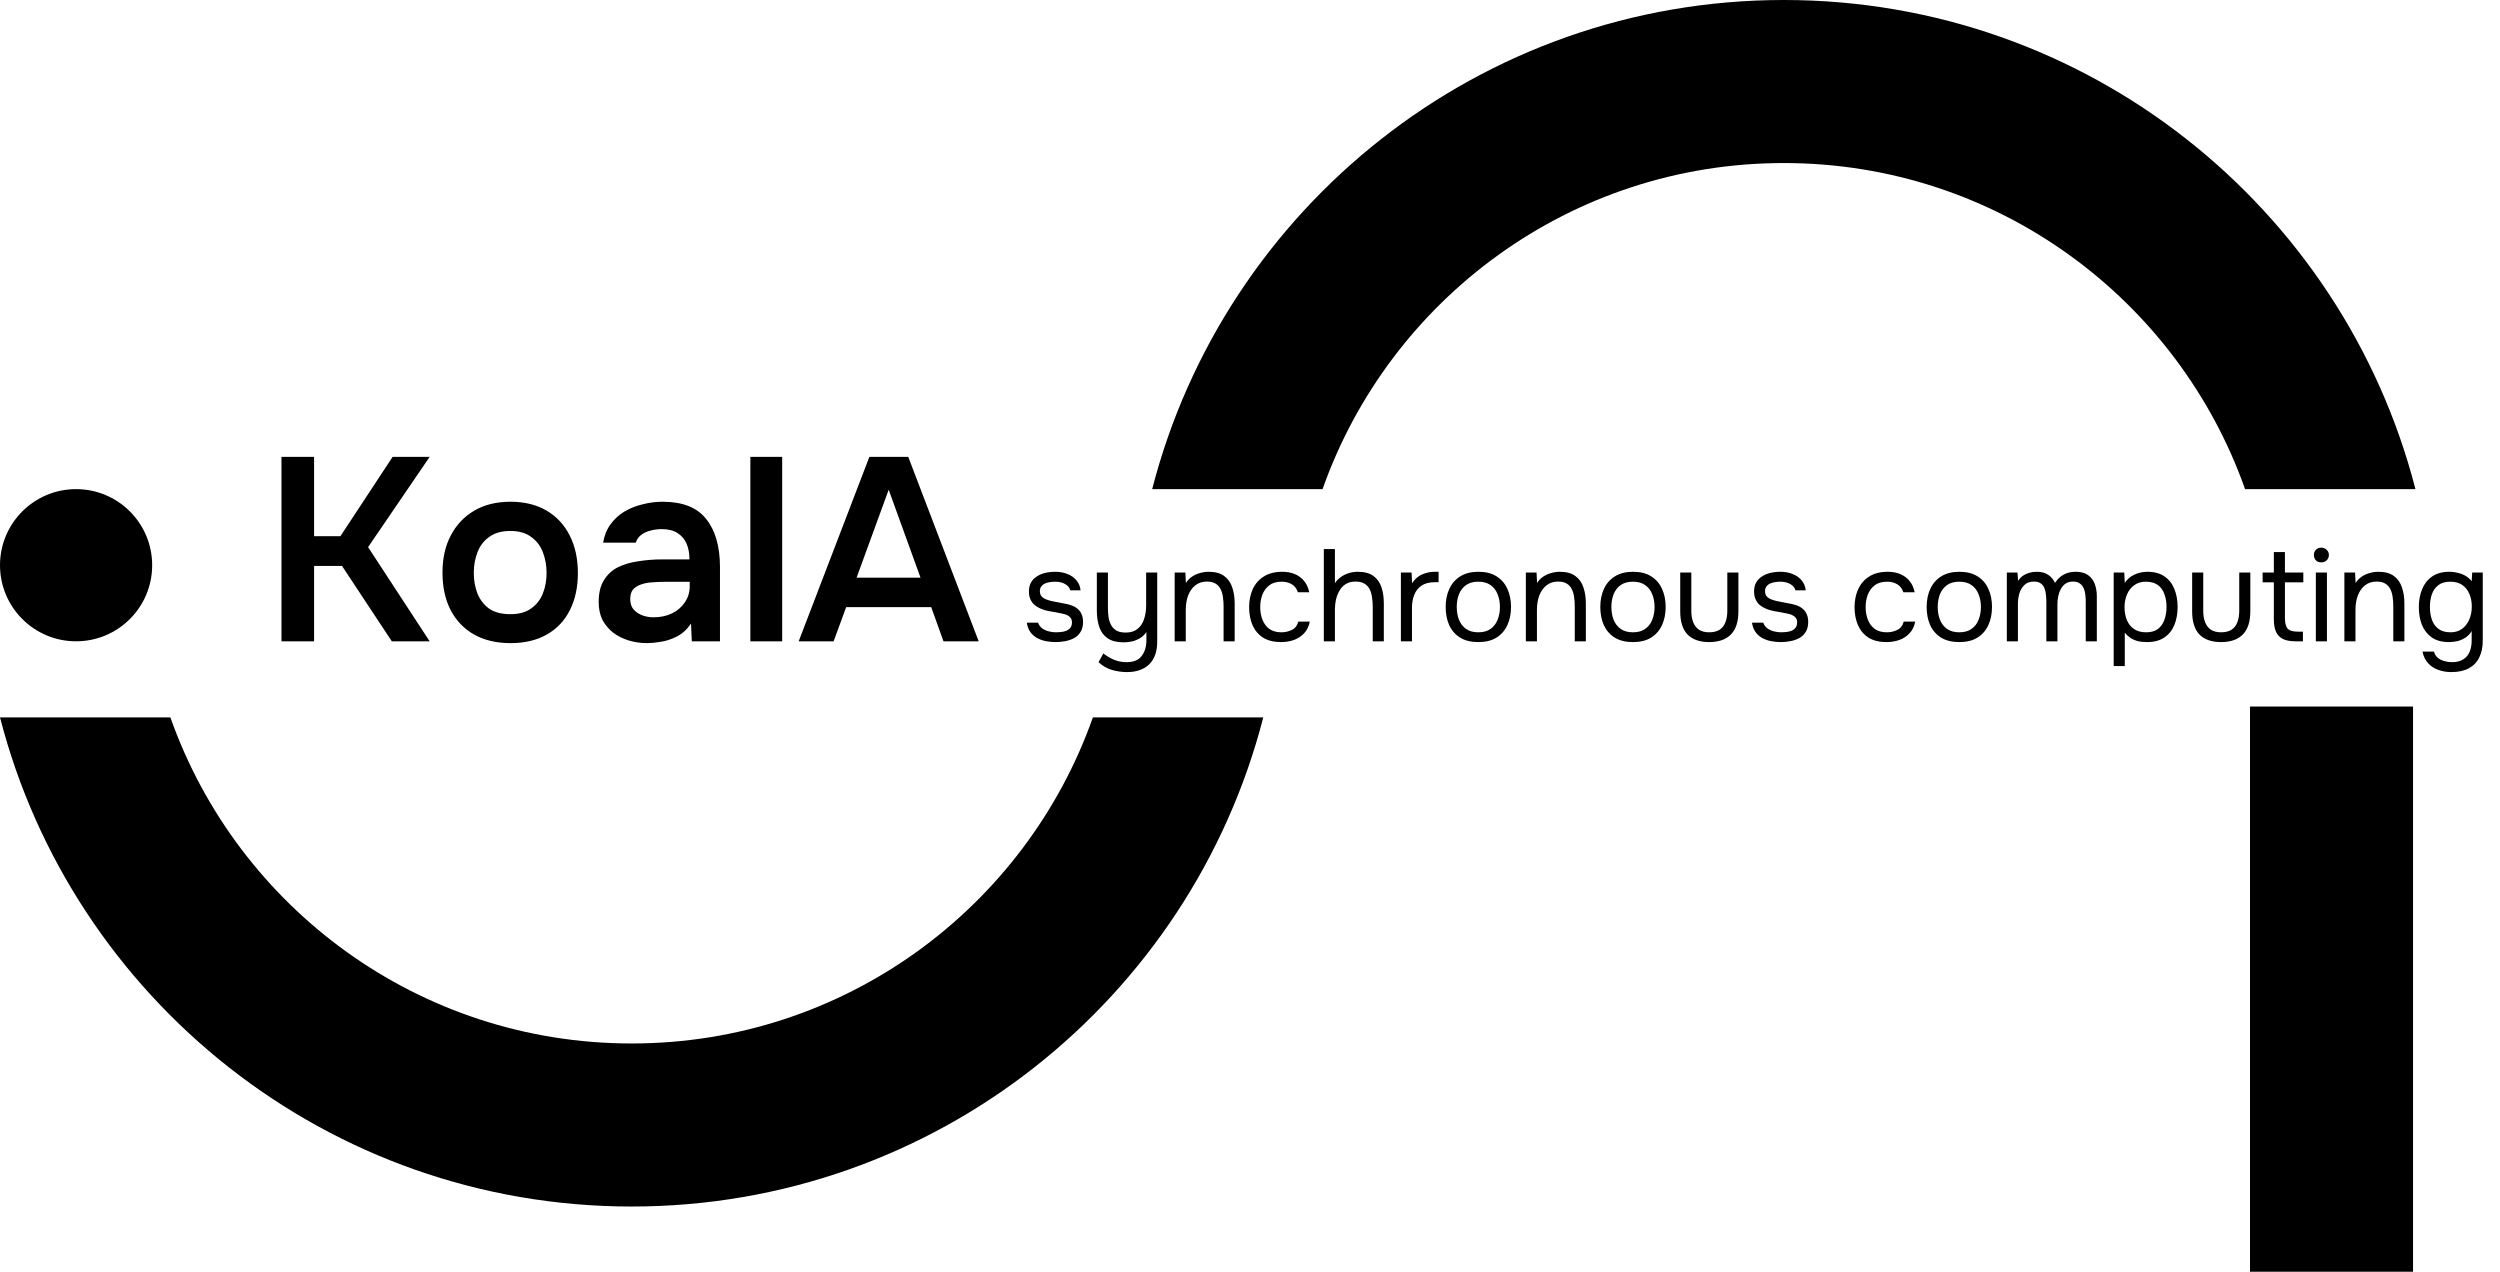 <svg width="230" height="117" viewBox="0 0 230 117" fill="none" xmlns="http://www.w3.org/2000/svg">
<path d="M97.108 59.072C96.82 59.072 96.528 59.044 96.232 58.988C95.944 58.932 95.672 58.836 95.416 58.7C95.168 58.564 94.96 58.38 94.792 58.148C94.624 57.916 94.516 57.628 94.468 57.284H95.5C95.58 57.5 95.708 57.676 95.884 57.812C96.068 57.94 96.272 58.032 96.496 58.088C96.728 58.144 96.948 58.172 97.156 58.172C97.284 58.172 97.432 58.164 97.6 58.148C97.768 58.132 97.928 58.096 98.08 58.04C98.24 57.976 98.368 57.884 98.464 57.764C98.568 57.644 98.62 57.476 98.62 57.26C98.62 57.1 98.584 56.968 98.512 56.864C98.44 56.76 98.34 56.676 98.212 56.612C98.084 56.54 97.928 56.488 97.744 56.456C97.368 56.376 96.964 56.3 96.532 56.228C96.108 56.156 95.732 56.02 95.404 55.82C95.292 55.748 95.188 55.668 95.092 55.58C95.004 55.484 94.928 55.38 94.864 55.268C94.8 55.148 94.748 55.02 94.708 54.884C94.676 54.74 94.66 54.584 94.66 54.416C94.66 54.104 94.72 53.836 94.84 53.612C94.968 53.38 95.144 53.192 95.368 53.048C95.592 52.896 95.848 52.784 96.136 52.712C96.432 52.64 96.748 52.604 97.084 52.604C97.5 52.604 97.872 52.672 98.2 52.808C98.536 52.936 98.812 53.128 99.028 53.384C99.244 53.632 99.372 53.94 99.412 54.308H98.464C98.408 54.076 98.256 53.888 98.008 53.744C97.76 53.592 97.444 53.516 97.06 53.516C96.932 53.516 96.788 53.528 96.628 53.552C96.468 53.568 96.316 53.608 96.172 53.672C96.028 53.728 95.908 53.816 95.812 53.936C95.716 54.048 95.668 54.2 95.668 54.392C95.668 54.568 95.712 54.716 95.8 54.836C95.896 54.956 96.028 55.052 96.196 55.124C96.364 55.196 96.556 55.256 96.772 55.304C97.052 55.36 97.36 55.42 97.696 55.484C98.032 55.54 98.296 55.6 98.488 55.664C98.744 55.744 98.956 55.856 99.124 56C99.3 56.144 99.428 56.316 99.508 56.516C99.596 56.716 99.64 56.948 99.64 57.212C99.64 57.588 99.564 57.896 99.412 58.136C99.268 58.376 99.072 58.564 98.824 58.7C98.576 58.836 98.3 58.932 97.996 58.988C97.7 59.044 97.404 59.072 97.108 59.072ZM103.693 61.832C103.205 61.832 102.733 61.764 102.277 61.628C101.829 61.492 101.425 61.256 101.065 60.92L101.509 60.116C101.821 60.364 102.153 60.56 102.505 60.704C102.865 60.848 103.241 60.92 103.633 60.92C104.289 60.92 104.757 60.728 105.037 60.344C105.325 59.968 105.469 59.488 105.469 58.904V58.148C105.325 58.364 105.141 58.544 104.917 58.688C104.701 58.824 104.461 58.928 104.197 59C103.933 59.064 103.661 59.096 103.381 59.096C102.757 59.096 102.265 58.972 101.905 58.724C101.545 58.476 101.289 58.132 101.137 57.692C100.985 57.252 100.909 56.744 100.909 56.168V52.676H101.929V55.88C101.929 56.168 101.945 56.452 101.977 56.732C102.017 57.004 102.093 57.252 102.205 57.476C102.317 57.692 102.481 57.868 102.697 58.004C102.913 58.132 103.201 58.196 103.561 58.196C104.017 58.196 104.381 58.084 104.653 57.86C104.933 57.636 105.133 57.336 105.253 56.96C105.381 56.584 105.445 56.168 105.445 55.712V52.676H106.465V59C106.465 59.456 106.405 59.86 106.285 60.212C106.165 60.564 105.985 60.86 105.745 61.1C105.505 61.34 105.213 61.52 104.869 61.64C104.533 61.768 104.141 61.832 103.693 61.832ZM108.07 59V52.676H109.054L109.102 53.636C109.246 53.404 109.43 53.212 109.654 53.06C109.878 52.908 110.122 52.796 110.386 52.724C110.658 52.644 110.922 52.604 111.178 52.604C111.794 52.604 112.274 52.732 112.618 52.988C112.97 53.244 113.218 53.592 113.362 54.032C113.514 54.464 113.59 54.956 113.59 55.508V59H112.57V55.784C112.57 55.488 112.55 55.204 112.51 54.932C112.478 54.66 112.406 54.416 112.294 54.2C112.19 53.984 112.038 53.816 111.838 53.696C111.638 53.568 111.37 53.504 111.034 53.504C110.618 53.504 110.262 53.62 109.966 53.852C109.678 54.084 109.458 54.396 109.306 54.788C109.162 55.18 109.09 55.62 109.09 56.108V59H108.07ZM117.859 59.072C117.195 59.072 116.643 58.936 116.203 58.664C115.771 58.384 115.447 58 115.231 57.512C115.023 57.024 114.919 56.472 114.919 55.856C114.919 55.256 115.027 54.712 115.243 54.224C115.467 53.728 115.803 53.336 116.251 53.048C116.707 52.752 117.283 52.604 117.979 52.604C118.411 52.604 118.795 52.676 119.131 52.82C119.475 52.964 119.759 53.176 119.983 53.456C120.207 53.728 120.363 54.072 120.451 54.488H119.407C119.287 54.136 119.095 53.888 118.831 53.744C118.575 53.592 118.271 53.516 117.919 53.516C117.439 53.516 117.055 53.628 116.767 53.852C116.479 54.076 116.267 54.368 116.131 54.728C116.003 55.08 115.939 55.456 115.939 55.856C115.939 56.272 116.007 56.656 116.143 57.008C116.279 57.36 116.491 57.644 116.779 57.86C117.067 58.068 117.439 58.172 117.895 58.172C118.231 58.172 118.547 58.1 118.843 57.956C119.147 57.812 119.347 57.556 119.443 57.188H120.499C120.419 57.62 120.247 57.976 119.983 58.256C119.727 58.536 119.411 58.744 119.035 58.88C118.667 59.008 118.275 59.072 117.859 59.072ZM121.792 59V50.516H122.812V53.648C122.964 53.424 123.148 53.236 123.364 53.084C123.588 52.924 123.832 52.804 124.096 52.724C124.36 52.644 124.632 52.604 124.912 52.604C125.528 52.604 126.008 52.732 126.352 52.988C126.704 53.244 126.952 53.592 127.096 54.032C127.24 54.464 127.312 54.96 127.312 55.52V59H126.292V55.832C126.292 55.552 126.272 55.276 126.232 55.004C126.2 54.724 126.132 54.472 126.028 54.248C125.924 54.024 125.764 53.844 125.548 53.708C125.34 53.572 125.056 53.504 124.696 53.504C124.352 53.504 124.056 53.58 123.808 53.732C123.568 53.884 123.376 54.088 123.232 54.344C123.088 54.592 122.98 54.868 122.908 55.172C122.844 55.468 122.812 55.76 122.812 56.048V59H121.792ZM128.882 59V52.676H129.866L129.914 53.66C130.074 53.412 130.258 53.212 130.466 53.06C130.682 52.908 130.918 52.796 131.174 52.724C131.438 52.644 131.722 52.604 132.026 52.604C132.082 52.604 132.134 52.604 132.182 52.604C132.238 52.604 132.294 52.604 132.35 52.604V53.564H131.978C131.482 53.564 131.078 53.672 130.766 53.888C130.462 54.096 130.242 54.38 130.106 54.74C129.97 55.092 129.902 55.484 129.902 55.916V59H128.882ZM136.002 59.072C135.338 59.072 134.782 58.936 134.334 58.664C133.886 58.384 133.55 58 133.326 57.512C133.11 57.024 133.002 56.468 133.002 55.844C133.002 55.212 133.114 54.656 133.338 54.176C133.562 53.688 133.898 53.304 134.346 53.024C134.794 52.744 135.354 52.604 136.026 52.604C136.69 52.604 137.242 52.744 137.682 53.024C138.13 53.304 138.462 53.688 138.678 54.176C138.902 54.656 139.014 55.212 139.014 55.844C139.014 56.468 138.902 57.024 138.678 57.512C138.454 58 138.118 58.384 137.67 58.664C137.23 58.936 136.674 59.072 136.002 59.072ZM136.002 58.172C136.466 58.172 136.842 58.068 137.13 57.86C137.426 57.652 137.642 57.372 137.778 57.02C137.922 56.668 137.994 56.276 137.994 55.844C137.994 55.412 137.922 55.02 137.778 54.668C137.642 54.316 137.426 54.036 137.13 53.828C136.842 53.62 136.466 53.516 136.002 53.516C135.546 53.516 135.17 53.62 134.874 53.828C134.586 54.036 134.37 54.316 134.226 54.668C134.09 55.02 134.021 55.412 134.021 55.844C134.021 56.276 134.09 56.668 134.226 57.02C134.37 57.372 134.586 57.652 134.874 57.86C135.17 58.068 135.546 58.172 136.002 58.172ZM140.378 59V52.676H141.362L141.41 53.636C141.554 53.404 141.738 53.212 141.962 53.06C142.186 52.908 142.43 52.796 142.694 52.724C142.966 52.644 143.23 52.604 143.486 52.604C144.102 52.604 144.582 52.732 144.926 52.988C145.278 53.244 145.526 53.592 145.67 54.032C145.822 54.464 145.898 54.956 145.898 55.508V59H144.878V55.784C144.878 55.488 144.858 55.204 144.818 54.932C144.786 54.66 144.714 54.416 144.602 54.2C144.498 53.984 144.346 53.816 144.146 53.696C143.946 53.568 143.678 53.504 143.342 53.504C142.926 53.504 142.57 53.62 142.274 53.852C141.986 54.084 141.766 54.396 141.614 54.788C141.47 55.18 141.398 55.62 141.398 56.108V59H140.378ZM150.228 59.072C149.564 59.072 149.008 58.936 148.56 58.664C148.112 58.384 147.776 58 147.552 57.512C147.336 57.024 147.228 56.468 147.228 55.844C147.228 55.212 147.34 54.656 147.564 54.176C147.788 53.688 148.124 53.304 148.572 53.024C149.02 52.744 149.58 52.604 150.252 52.604C150.916 52.604 151.468 52.744 151.908 53.024C152.356 53.304 152.688 53.688 152.904 54.176C153.128 54.656 153.24 55.212 153.24 55.844C153.24 56.468 153.128 57.024 152.904 57.512C152.68 58 152.344 58.384 151.896 58.664C151.456 58.936 150.9 59.072 150.228 59.072ZM150.228 58.172C150.692 58.172 151.068 58.068 151.356 57.86C151.652 57.652 151.868 57.372 152.004 57.02C152.148 56.668 152.22 56.276 152.22 55.844C152.22 55.412 152.148 55.02 152.004 54.668C151.868 54.316 151.652 54.036 151.356 53.828C151.068 53.62 150.692 53.516 150.228 53.516C149.772 53.516 149.396 53.62 149.1 53.828C148.812 54.036 148.596 54.316 148.452 54.668C148.316 55.02 148.248 55.412 148.248 55.844C148.248 56.276 148.316 56.668 148.452 57.02C148.596 57.372 148.812 57.652 149.1 57.86C149.396 58.068 149.772 58.172 150.228 58.172ZM157.245 59.072C156.373 59.072 155.709 58.84 155.253 58.376C154.805 57.912 154.581 57.2 154.581 56.24V52.676H155.601V56.192C155.601 56.608 155.661 56.964 155.781 57.26C155.901 57.556 156.081 57.784 156.321 57.944C156.569 58.096 156.877 58.172 157.245 58.172C157.629 58.172 157.945 58.096 158.193 57.944C158.441 57.784 158.621 57.556 158.733 57.26C158.853 56.964 158.913 56.608 158.913 56.192V52.676H159.933V56.24C159.933 57.2 159.701 57.912 159.237 58.376C158.781 58.84 158.117 59.072 157.245 59.072ZM163.823 59.072C163.535 59.072 163.243 59.044 162.947 58.988C162.659 58.932 162.387 58.836 162.131 58.7C161.883 58.564 161.675 58.38 161.507 58.148C161.339 57.916 161.231 57.628 161.183 57.284H162.215C162.295 57.5 162.423 57.676 162.599 57.812C162.783 57.94 162.987 58.032 163.211 58.088C163.443 58.144 163.663 58.172 163.871 58.172C163.999 58.172 164.147 58.164 164.315 58.148C164.483 58.132 164.643 58.096 164.795 58.04C164.955 57.976 165.083 57.884 165.179 57.764C165.283 57.644 165.335 57.476 165.335 57.26C165.335 57.1 165.299 56.968 165.227 56.864C165.155 56.76 165.055 56.676 164.927 56.612C164.799 56.54 164.643 56.488 164.459 56.456C164.083 56.376 163.679 56.3 163.247 56.228C162.823 56.156 162.447 56.02 162.119 55.82C162.007 55.748 161.903 55.668 161.807 55.58C161.719 55.484 161.643 55.38 161.579 55.268C161.515 55.148 161.463 55.02 161.423 54.884C161.391 54.74 161.375 54.584 161.375 54.416C161.375 54.104 161.435 53.836 161.555 53.612C161.683 53.38 161.859 53.192 162.083 53.048C162.307 52.896 162.563 52.784 162.851 52.712C163.147 52.64 163.463 52.604 163.799 52.604C164.215 52.604 164.587 52.672 164.915 52.808C165.251 52.936 165.527 53.128 165.743 53.384C165.959 53.632 166.087 53.94 166.127 54.308H165.179C165.123 54.076 164.971 53.888 164.723 53.744C164.475 53.592 164.159 53.516 163.775 53.516C163.647 53.516 163.503 53.528 163.343 53.552C163.183 53.568 163.031 53.608 162.887 53.672C162.743 53.728 162.623 53.816 162.527 53.936C162.431 54.048 162.383 54.2 162.383 54.392C162.383 54.568 162.427 54.716 162.515 54.836C162.611 54.956 162.743 55.052 162.911 55.124C163.079 55.196 163.271 55.256 163.487 55.304C163.767 55.36 164.075 55.42 164.411 55.484C164.747 55.54 165.011 55.6 165.203 55.664C165.459 55.744 165.671 55.856 165.839 56C166.015 56.144 166.143 56.316 166.223 56.516C166.311 56.716 166.355 56.948 166.355 57.212C166.355 57.588 166.279 57.896 166.127 58.136C165.983 58.376 165.787 58.564 165.539 58.7C165.291 58.836 165.015 58.932 164.711 58.988C164.415 59.044 164.119 59.072 163.823 59.072ZM173.559 59.072C172.895 59.072 172.343 58.936 171.903 58.664C171.471 58.384 171.147 58 170.931 57.512C170.723 57.024 170.619 56.472 170.619 55.856C170.619 55.256 170.727 54.712 170.943 54.224C171.167 53.728 171.503 53.336 171.951 53.048C172.407 52.752 172.983 52.604 173.679 52.604C174.111 52.604 174.495 52.676 174.831 52.82C175.175 52.964 175.459 53.176 175.683 53.456C175.907 53.728 176.063 54.072 176.151 54.488H175.107C174.987 54.136 174.795 53.888 174.531 53.744C174.275 53.592 173.971 53.516 173.619 53.516C173.139 53.516 172.755 53.628 172.467 53.852C172.179 54.076 171.967 54.368 171.831 54.728C171.703 55.08 171.639 55.456 171.639 55.856C171.639 56.272 171.707 56.656 171.843 57.008C171.979 57.36 172.191 57.644 172.479 57.86C172.767 58.068 173.139 58.172 173.595 58.172C173.931 58.172 174.247 58.1 174.543 57.956C174.847 57.812 175.047 57.556 175.143 57.188H176.199C176.119 57.62 175.947 57.976 175.683 58.256C175.427 58.536 175.111 58.744 174.735 58.88C174.367 59.008 173.975 59.072 173.559 59.072ZM180.252 59.072C179.588 59.072 179.032 58.936 178.584 58.664C178.136 58.384 177.8 58 177.576 57.512C177.36 57.024 177.252 56.468 177.252 55.844C177.252 55.212 177.364 54.656 177.588 54.176C177.812 53.688 178.148 53.304 178.596 53.024C179.044 52.744 179.604 52.604 180.276 52.604C180.94 52.604 181.492 52.744 181.932 53.024C182.38 53.304 182.712 53.688 182.928 54.176C183.152 54.656 183.264 55.212 183.264 55.844C183.264 56.468 183.152 57.024 182.928 57.512C182.704 58 182.368 58.384 181.92 58.664C181.48 58.936 180.924 59.072 180.252 59.072ZM180.252 58.172C180.716 58.172 181.092 58.068 181.38 57.86C181.676 57.652 181.892 57.372 182.028 57.02C182.172 56.668 182.244 56.276 182.244 55.844C182.244 55.412 182.172 55.02 182.028 54.668C181.892 54.316 181.676 54.036 181.38 53.828C181.092 53.62 180.716 53.516 180.252 53.516C179.796 53.516 179.42 53.62 179.124 53.828C178.836 54.036 178.62 54.316 178.476 54.668C178.34 55.02 178.271 55.412 178.271 55.844C178.271 56.276 178.34 56.668 178.476 57.02C178.62 57.372 178.836 57.652 179.124 57.86C179.42 58.068 179.796 58.172 180.252 58.172ZM184.628 59V52.676H185.612L185.66 53.432C185.796 53.24 185.948 53.084 186.116 52.964C186.292 52.844 186.484 52.756 186.692 52.7C186.908 52.636 187.136 52.604 187.376 52.604C187.816 52.604 188.172 52.7 188.444 52.892C188.716 53.076 188.92 53.32 189.056 53.624C189.2 53.408 189.364 53.224 189.548 53.072C189.74 52.92 189.952 52.804 190.184 52.724C190.424 52.644 190.688 52.604 190.976 52.604C191.44 52.604 191.812 52.704 192.092 52.904C192.38 53.104 192.588 53.376 192.716 53.72C192.844 54.056 192.908 54.436 192.908 54.86V59H191.888V55.376C191.888 55.168 191.876 54.956 191.852 54.74C191.836 54.524 191.788 54.324 191.708 54.14C191.628 53.948 191.508 53.796 191.348 53.684C191.196 53.564 190.98 53.504 190.7 53.504C190.436 53.504 190.212 53.568 190.028 53.696C189.852 53.816 189.708 53.98 189.596 54.188C189.484 54.396 189.404 54.62 189.356 54.86C189.308 55.092 189.284 55.324 189.284 55.556V59H188.264V55.364C188.264 55.164 188.252 54.956 188.228 54.74C188.212 54.524 188.168 54.324 188.096 54.14C188.032 53.948 187.92 53.796 187.76 53.684C187.608 53.564 187.396 53.504 187.124 53.504C186.74 53.504 186.44 53.616 186.224 53.84C186.008 54.056 185.856 54.324 185.768 54.644C185.688 54.956 185.648 55.264 185.648 55.568V59H184.628ZM194.46 61.28V52.676H195.432L195.48 53.624C195.696 53.296 195.988 53.044 196.356 52.868C196.732 52.692 197.136 52.604 197.568 52.604C198.208 52.604 198.732 52.748 199.14 53.036C199.548 53.316 199.848 53.7 200.04 54.188C200.24 54.676 200.34 55.228 200.34 55.844C200.34 56.46 200.24 57.012 200.04 57.5C199.84 57.988 199.532 58.372 199.116 58.652C198.7 58.932 198.168 59.072 197.52 59.072C197.2 59.072 196.912 59.04 196.656 58.976C196.4 58.904 196.176 58.804 195.984 58.676C195.792 58.54 195.624 58.384 195.48 58.208V61.28H194.46ZM197.436 58.172C197.9 58.172 198.268 58.068 198.54 57.86C198.812 57.644 199.008 57.36 199.128 57.008C199.256 56.656 199.32 56.268 199.32 55.844C199.32 55.412 199.256 55.02 199.128 54.668C199.008 54.316 198.808 54.036 198.528 53.828C198.248 53.62 197.876 53.516 197.412 53.516C196.996 53.516 196.64 53.624 196.344 53.84C196.056 54.048 195.836 54.332 195.684 54.692C195.532 55.044 195.456 55.432 195.456 55.856C195.456 56.296 195.528 56.692 195.672 57.044C195.816 57.396 196.036 57.672 196.332 57.872C196.628 58.072 196.996 58.172 197.436 58.172ZM204.342 59.072C203.47 59.072 202.806 58.84 202.35 58.376C201.902 57.912 201.678 57.2 201.678 56.24V52.676H202.698V56.192C202.698 56.608 202.758 56.964 202.878 57.26C202.998 57.556 203.178 57.784 203.418 57.944C203.666 58.096 203.974 58.172 204.342 58.172C204.726 58.172 205.042 58.096 205.29 57.944C205.538 57.784 205.718 57.556 205.83 57.26C205.95 56.964 206.01 56.608 206.01 56.192V52.676H207.03V56.24C207.03 57.2 206.798 57.912 206.334 58.376C205.878 58.84 205.214 59.072 204.342 59.072ZM211.185 59C210.705 59 210.317 58.928 210.021 58.784C209.733 58.64 209.521 58.416 209.385 58.112C209.257 57.808 209.193 57.424 209.193 56.96V53.576H208.161V52.676H209.193V50.792H210.213V52.676H211.905V53.576H210.213V56.852C210.213 57.284 210.289 57.604 210.441 57.812C210.601 58.012 210.921 58.112 211.401 58.112H211.869V59H211.185ZM213.058 59V52.676H214.078V59H213.058ZM213.562 51.74C213.354 51.74 213.186 51.676 213.058 51.548C212.938 51.42 212.878 51.256 212.878 51.056C212.878 50.856 212.942 50.696 213.07 50.576C213.198 50.448 213.362 50.384 213.562 50.384C213.746 50.384 213.906 50.448 214.042 50.576C214.186 50.704 214.258 50.864 214.258 51.056C214.258 51.256 214.19 51.42 214.054 51.548C213.918 51.676 213.754 51.74 213.562 51.74ZM215.683 59V52.676H216.667L216.715 53.636C216.859 53.404 217.043 53.212 217.267 53.06C217.491 52.908 217.735 52.796 217.999 52.724C218.271 52.644 218.535 52.604 218.791 52.604C219.407 52.604 219.887 52.732 220.231 52.988C220.583 53.244 220.831 53.592 220.975 54.032C221.127 54.464 221.203 54.956 221.203 55.508V59H220.183V55.784C220.183 55.488 220.163 55.204 220.123 54.932C220.091 54.66 220.019 54.416 219.907 54.2C219.803 53.984 219.651 53.816 219.451 53.696C219.251 53.568 218.983 53.504 218.647 53.504C218.231 53.504 217.875 53.62 217.579 53.852C217.291 54.084 217.071 54.396 216.919 54.788C216.775 55.18 216.703 55.62 216.703 56.108V59H215.683ZM225.521 61.832C225.089 61.832 224.689 61.764 224.321 61.628C223.953 61.5 223.641 61.296 223.385 61.016C223.129 60.736 222.957 60.38 222.869 59.948H223.925C223.989 60.188 224.109 60.38 224.285 60.524C224.461 60.668 224.665 60.768 224.897 60.824C225.129 60.888 225.357 60.92 225.581 60.92C226.013 60.92 226.361 60.832 226.625 60.656C226.897 60.488 227.093 60.252 227.213 59.948C227.333 59.652 227.393 59.312 227.393 58.928V58.052C227.257 58.292 227.077 58.488 226.853 58.64C226.629 58.792 226.385 58.904 226.121 58.976C225.857 59.04 225.585 59.072 225.305 59.072C224.665 59.072 224.141 58.932 223.733 58.652C223.325 58.364 223.021 57.98 222.821 57.5C222.629 57.012 222.533 56.464 222.533 55.856C222.533 55.248 222.633 54.7 222.833 54.212C223.033 53.716 223.341 53.324 223.757 53.036C224.173 52.748 224.705 52.604 225.353 52.604C225.721 52.604 226.093 52.672 226.469 52.808C226.845 52.944 227.153 53.164 227.393 53.468L227.441 52.676H228.413V58.952C228.413 59.544 228.305 60.056 228.089 60.488C227.881 60.92 227.561 61.252 227.129 61.484C226.705 61.716 226.169 61.832 225.521 61.832ZM225.449 58.172C225.873 58.172 226.229 58.064 226.517 57.848C226.805 57.632 227.025 57.344 227.177 56.984C227.329 56.624 227.405 56.232 227.405 55.808C227.405 55.368 227.329 54.976 227.177 54.632C227.033 54.288 226.817 54.016 226.529 53.816C226.241 53.616 225.877 53.516 225.437 53.516C224.981 53.516 224.613 53.62 224.333 53.828C224.061 54.036 223.861 54.316 223.733 54.668C223.613 55.02 223.553 55.412 223.553 55.844C223.553 56.292 223.617 56.692 223.745 57.044C223.873 57.396 224.077 57.672 224.357 57.872C224.637 58.072 225.001 58.172 225.449 58.172Z" fill="black"/>
<path d="M25.896 59V42.032H28.896V49.328H31.32L36.12 42.032H39.528L33.864 50.336L39.528 59H36.048L31.464 52.064H28.896V59H25.896ZM46.973 59.168C45.677 59.168 44.557 58.904 43.613 58.376C42.685 57.848 41.965 57.096 41.453 56.12C40.957 55.144 40.709 54 40.709 52.688C40.709 51.36 40.965 50.216 41.477 49.256C41.989 48.28 42.709 47.52 43.637 46.976C44.565 46.432 45.677 46.16 46.973 46.16C48.253 46.16 49.357 46.432 50.285 46.976C51.213 47.52 51.925 48.288 52.421 49.28C52.917 50.256 53.165 51.408 53.165 52.736C53.165 54.032 52.917 55.168 52.421 56.144C51.941 57.104 51.237 57.848 50.309 58.376C49.381 58.904 48.269 59.168 46.973 59.168ZM46.949 56.504C47.749 56.504 48.389 56.328 48.869 55.976C49.365 55.624 49.725 55.16 49.949 54.584C50.173 54.008 50.285 53.384 50.285 52.712C50.285 52.04 50.173 51.408 49.949 50.816C49.725 50.224 49.365 49.752 48.869 49.4C48.389 49.032 47.749 48.848 46.949 48.848C46.149 48.848 45.501 49.032 45.005 49.4C44.509 49.752 44.149 50.224 43.925 50.816C43.701 51.392 43.589 52.024 43.589 52.712C43.589 53.384 43.701 54.016 43.925 54.608C44.165 55.184 44.525 55.648 45.005 56C45.501 56.336 46.149 56.504 46.949 56.504ZM59.542 59.168C58.95 59.168 58.39 59.088 57.862 58.928C57.334 58.768 56.862 58.536 56.446 58.232C56.03 57.912 55.694 57.52 55.438 57.056C55.198 56.576 55.078 56.016 55.078 55.376C55.078 54.56 55.238 53.896 55.558 53.384C55.878 52.856 56.31 52.456 56.854 52.184C57.414 51.912 58.046 51.728 58.75 51.632C59.454 51.52 60.19 51.464 60.958 51.464H63.43C63.43 50.904 63.342 50.424 63.166 50.024C62.99 49.608 62.71 49.28 62.326 49.04C61.958 48.8 61.478 48.68 60.886 48.68C60.502 48.68 60.142 48.728 59.806 48.824C59.486 48.904 59.206 49.04 58.966 49.232C58.742 49.408 58.582 49.64 58.486 49.928H55.486C55.598 49.272 55.822 48.712 56.158 48.248C56.51 47.768 56.934 47.376 57.43 47.072C57.942 46.768 58.502 46.544 59.11 46.4C59.718 46.24 60.334 46.16 60.958 46.16C62.798 46.16 64.134 46.688 64.966 47.744C65.814 48.8 66.238 50.28 66.238 52.184V59H63.646L63.574 57.368C63.206 57.912 62.766 58.312 62.254 58.568C61.742 58.824 61.246 58.984 60.766 59.048C60.286 59.128 59.878 59.168 59.542 59.168ZM60.118 56.792C60.758 56.792 61.326 56.672 61.822 56.432C62.318 56.192 62.71 55.856 62.998 55.424C63.302 54.992 63.454 54.496 63.454 53.936V53.528H61.15C60.766 53.528 60.382 53.544 59.998 53.576C59.63 53.592 59.294 53.656 58.99 53.768C58.686 53.864 58.438 54.016 58.246 54.224C58.07 54.432 57.982 54.728 57.982 55.112C57.982 55.496 58.078 55.808 58.27 56.048C58.478 56.288 58.742 56.472 59.062 56.6C59.398 56.728 59.75 56.792 60.118 56.792ZM69.033 59V42.032H71.961V59H69.033ZM73.479 59L79.983 42.032H83.559L90.039 59H86.799L85.671 55.856H77.847L76.695 59H73.479ZM78.807 53.144H84.687L81.759 45.056L78.807 53.144Z" fill="black"/>
<path d="M164.11 0C192.068 0 215.56 19.122 222.221 45H206.546C200.368 27.523 183.703 15 164.11 15C144.518 15 127.853 27.523 121.675 45H106C112.661 19.122 136.153 0 164.11 0Z" fill="black"/>
<path d="M58.11 111C30.153 111 6.661 91.879 3.93402e-06 66L15.675 66C21.853 83.477 38.517 96 58.11 96C77.703 96 94.368 83.477 100.546 66L116.221 66C109.56 91.879 86.068 111 58.11 111Z" fill="black"/>
<rect x="207" y="65" width="15" height="52" fill="black"/>
<circle cx="7" cy="52" r="7" fill="black"/>
</svg>
